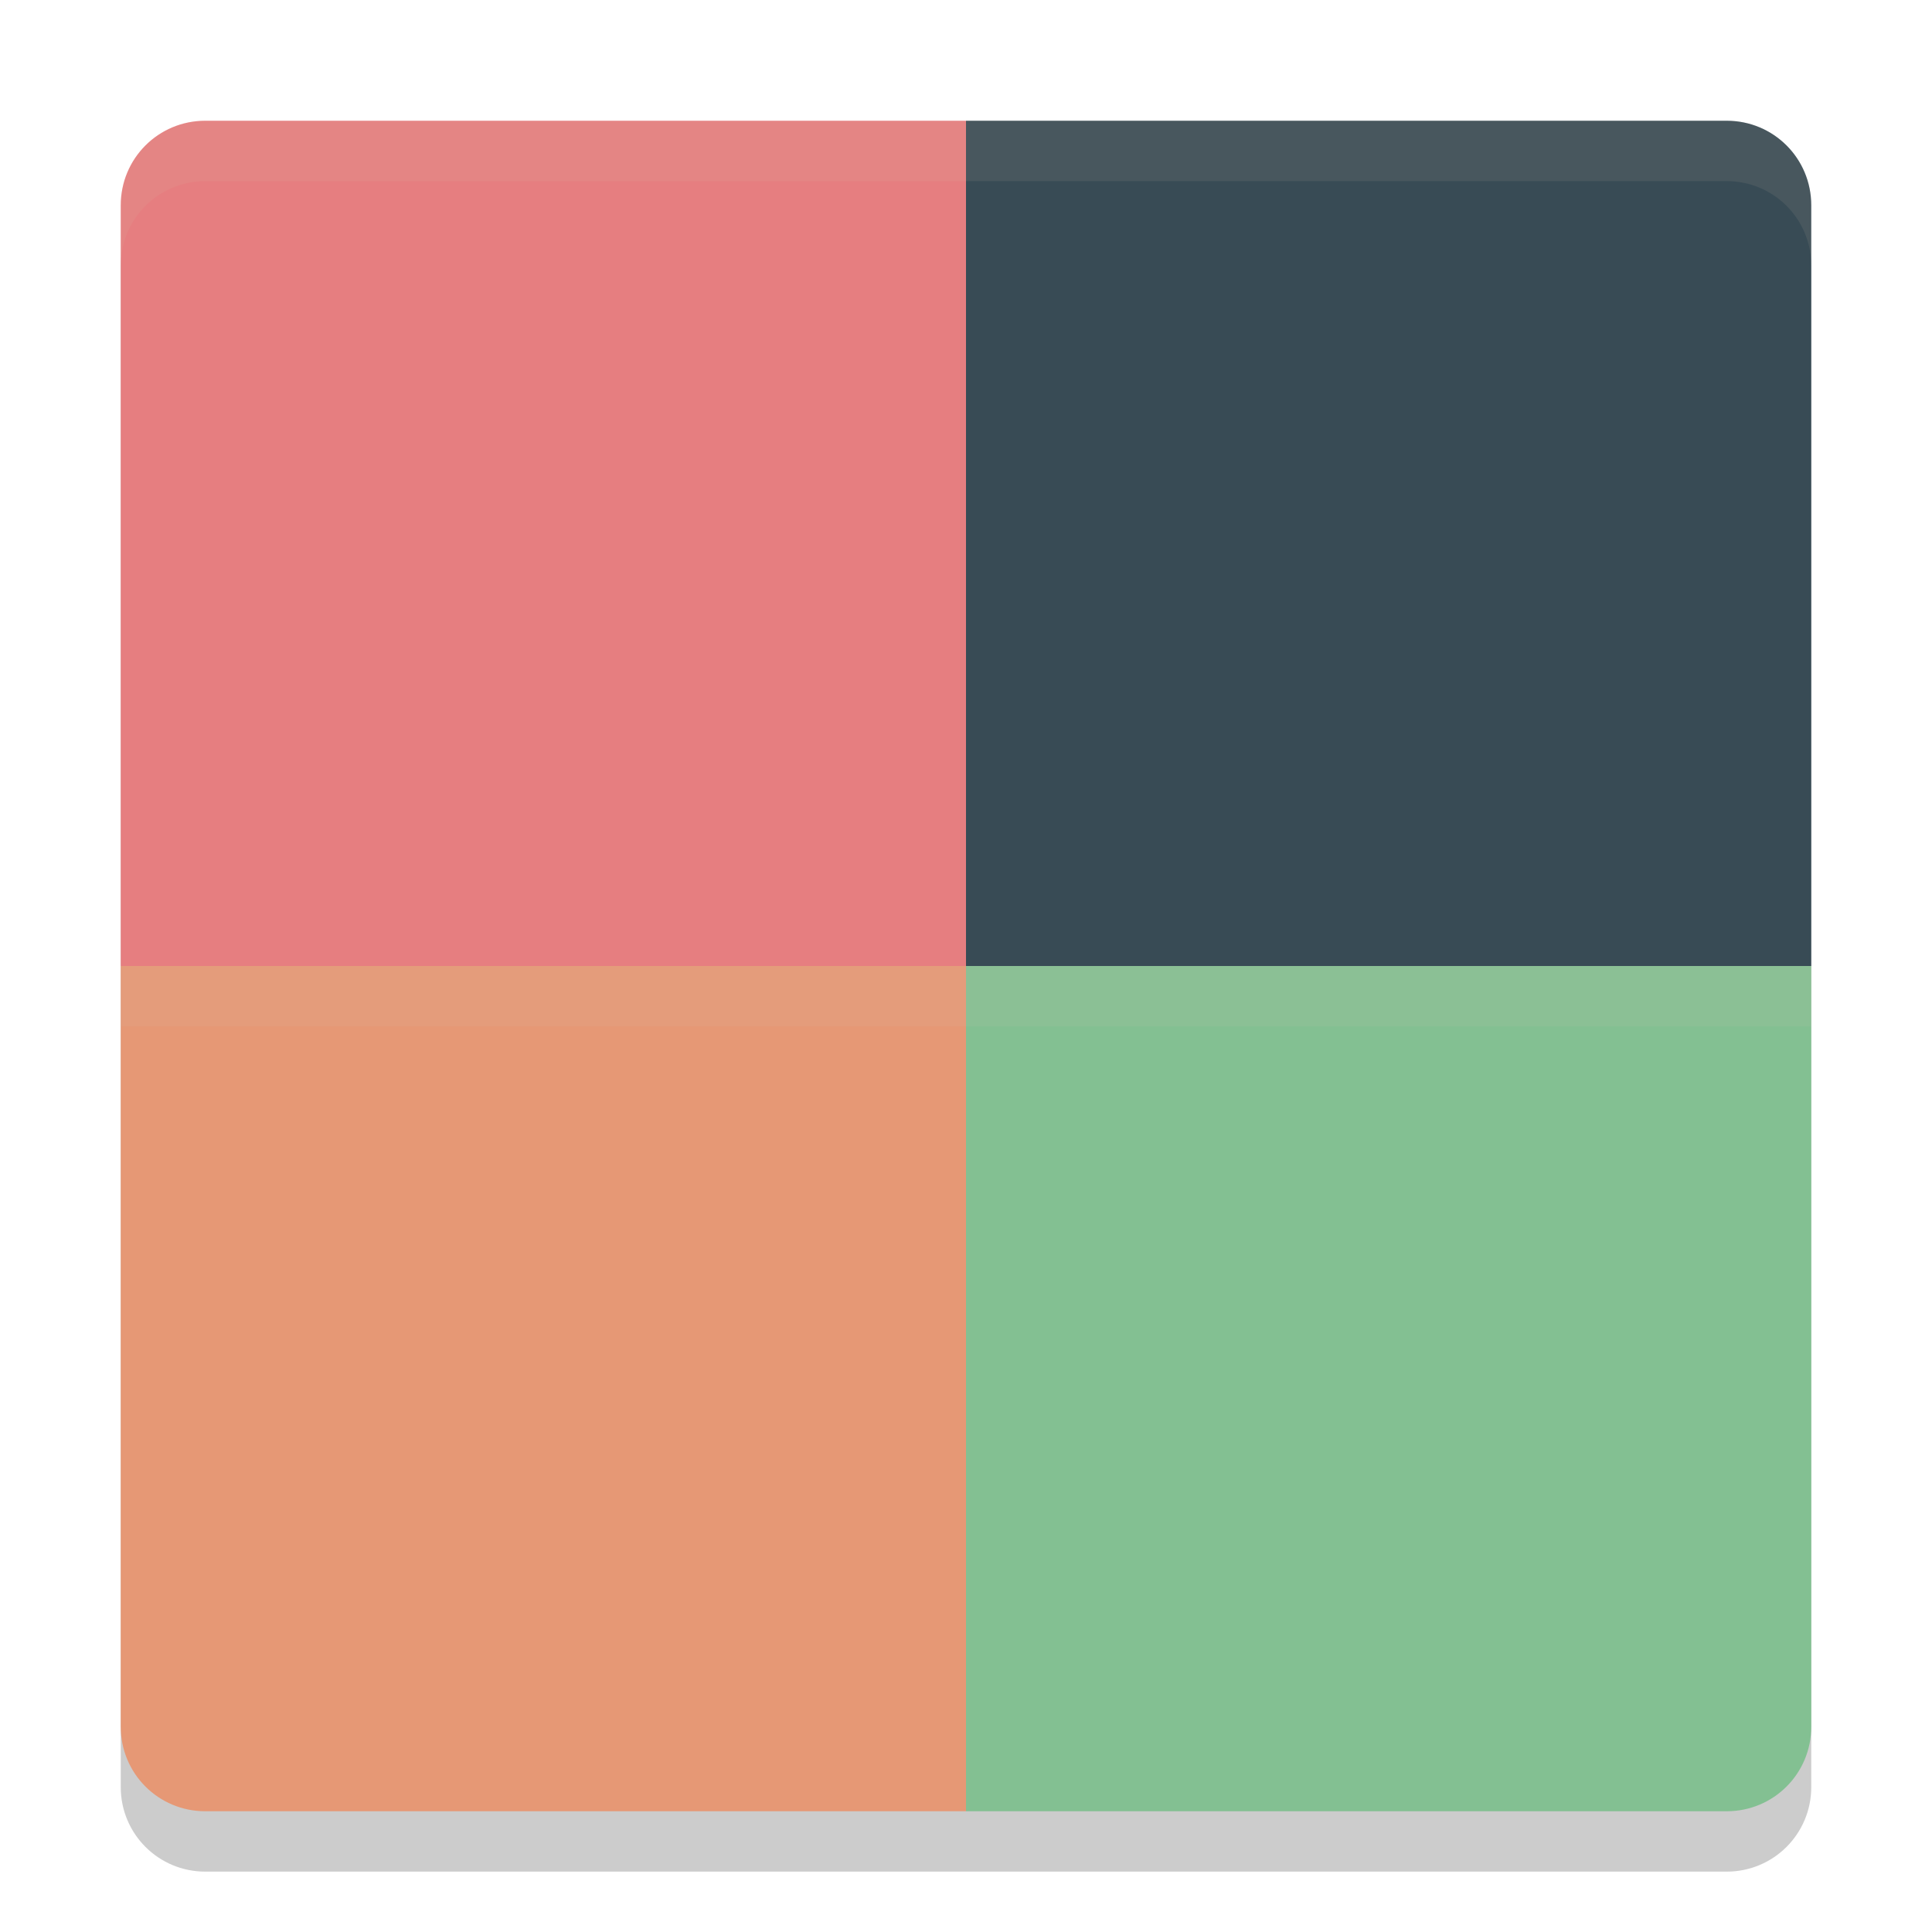 <svg xmlns="http://www.w3.org/2000/svg" width="32" height="32" version="1.1">
 <path style="opacity:0.2" d="M 3.4,3 C 2.625,3 2,3.625 2,4.4 V 17 29.6 C 2,30.375 2.625,31 3.4,31 H 16 28.6 C 29.375,31 30,30.375 30,29.6 V 17 4.4 C 30,3.625 29.375,3 28.6,3 H 16 Z"/>
 <rect style="fill:#4f5b58" width="26.6" height="26.6" x="-29.3" y="-29.3" rx="1.33" ry="1.33" transform="matrix(0,-1,-1,0,0,0)"/>
 <path style="fill:#83c092" d="M 16,16 V 30 H 28.6 C 29.376,30 30,29.376 30,28.6 V 16 Z"/>
 <path style="fill:#384b55" d="M 16,2 V 16 H 30 V 3.4 C 30,2.624 29.376,2 28.6,2 Z"/>
 <path style="fill:#e67e80" d="M 3.4,2 C 2.624,2 2,2.624 2,3.4 V 16 H 16 V 2 Z"/>
 <path style="fill:#e69875" d="M 2,16 V 28.6 C 2,29.376 2.624,30 3.4,30 H 16 V 16 Z"/>
 <path style="opacity:0.1;fill:#d3c6aa" d="M 3.4 2 C 2.625 2 2 2.625 2 3.4 L 2 4.4 C 2 3.625 2.625 3 3.4 3 L 16 3 L 28.6 3 C 29.375 3 30 3.625 30 4.4 L 30 3.4 C 30 2.625 29.375 2 28.6 2 L 16 2 L 3.4 2 z"/>
 <rect style="opacity:0.1;fill:#d3c6aa" width="28" height="1" x="2" y="16"/>
</svg>
